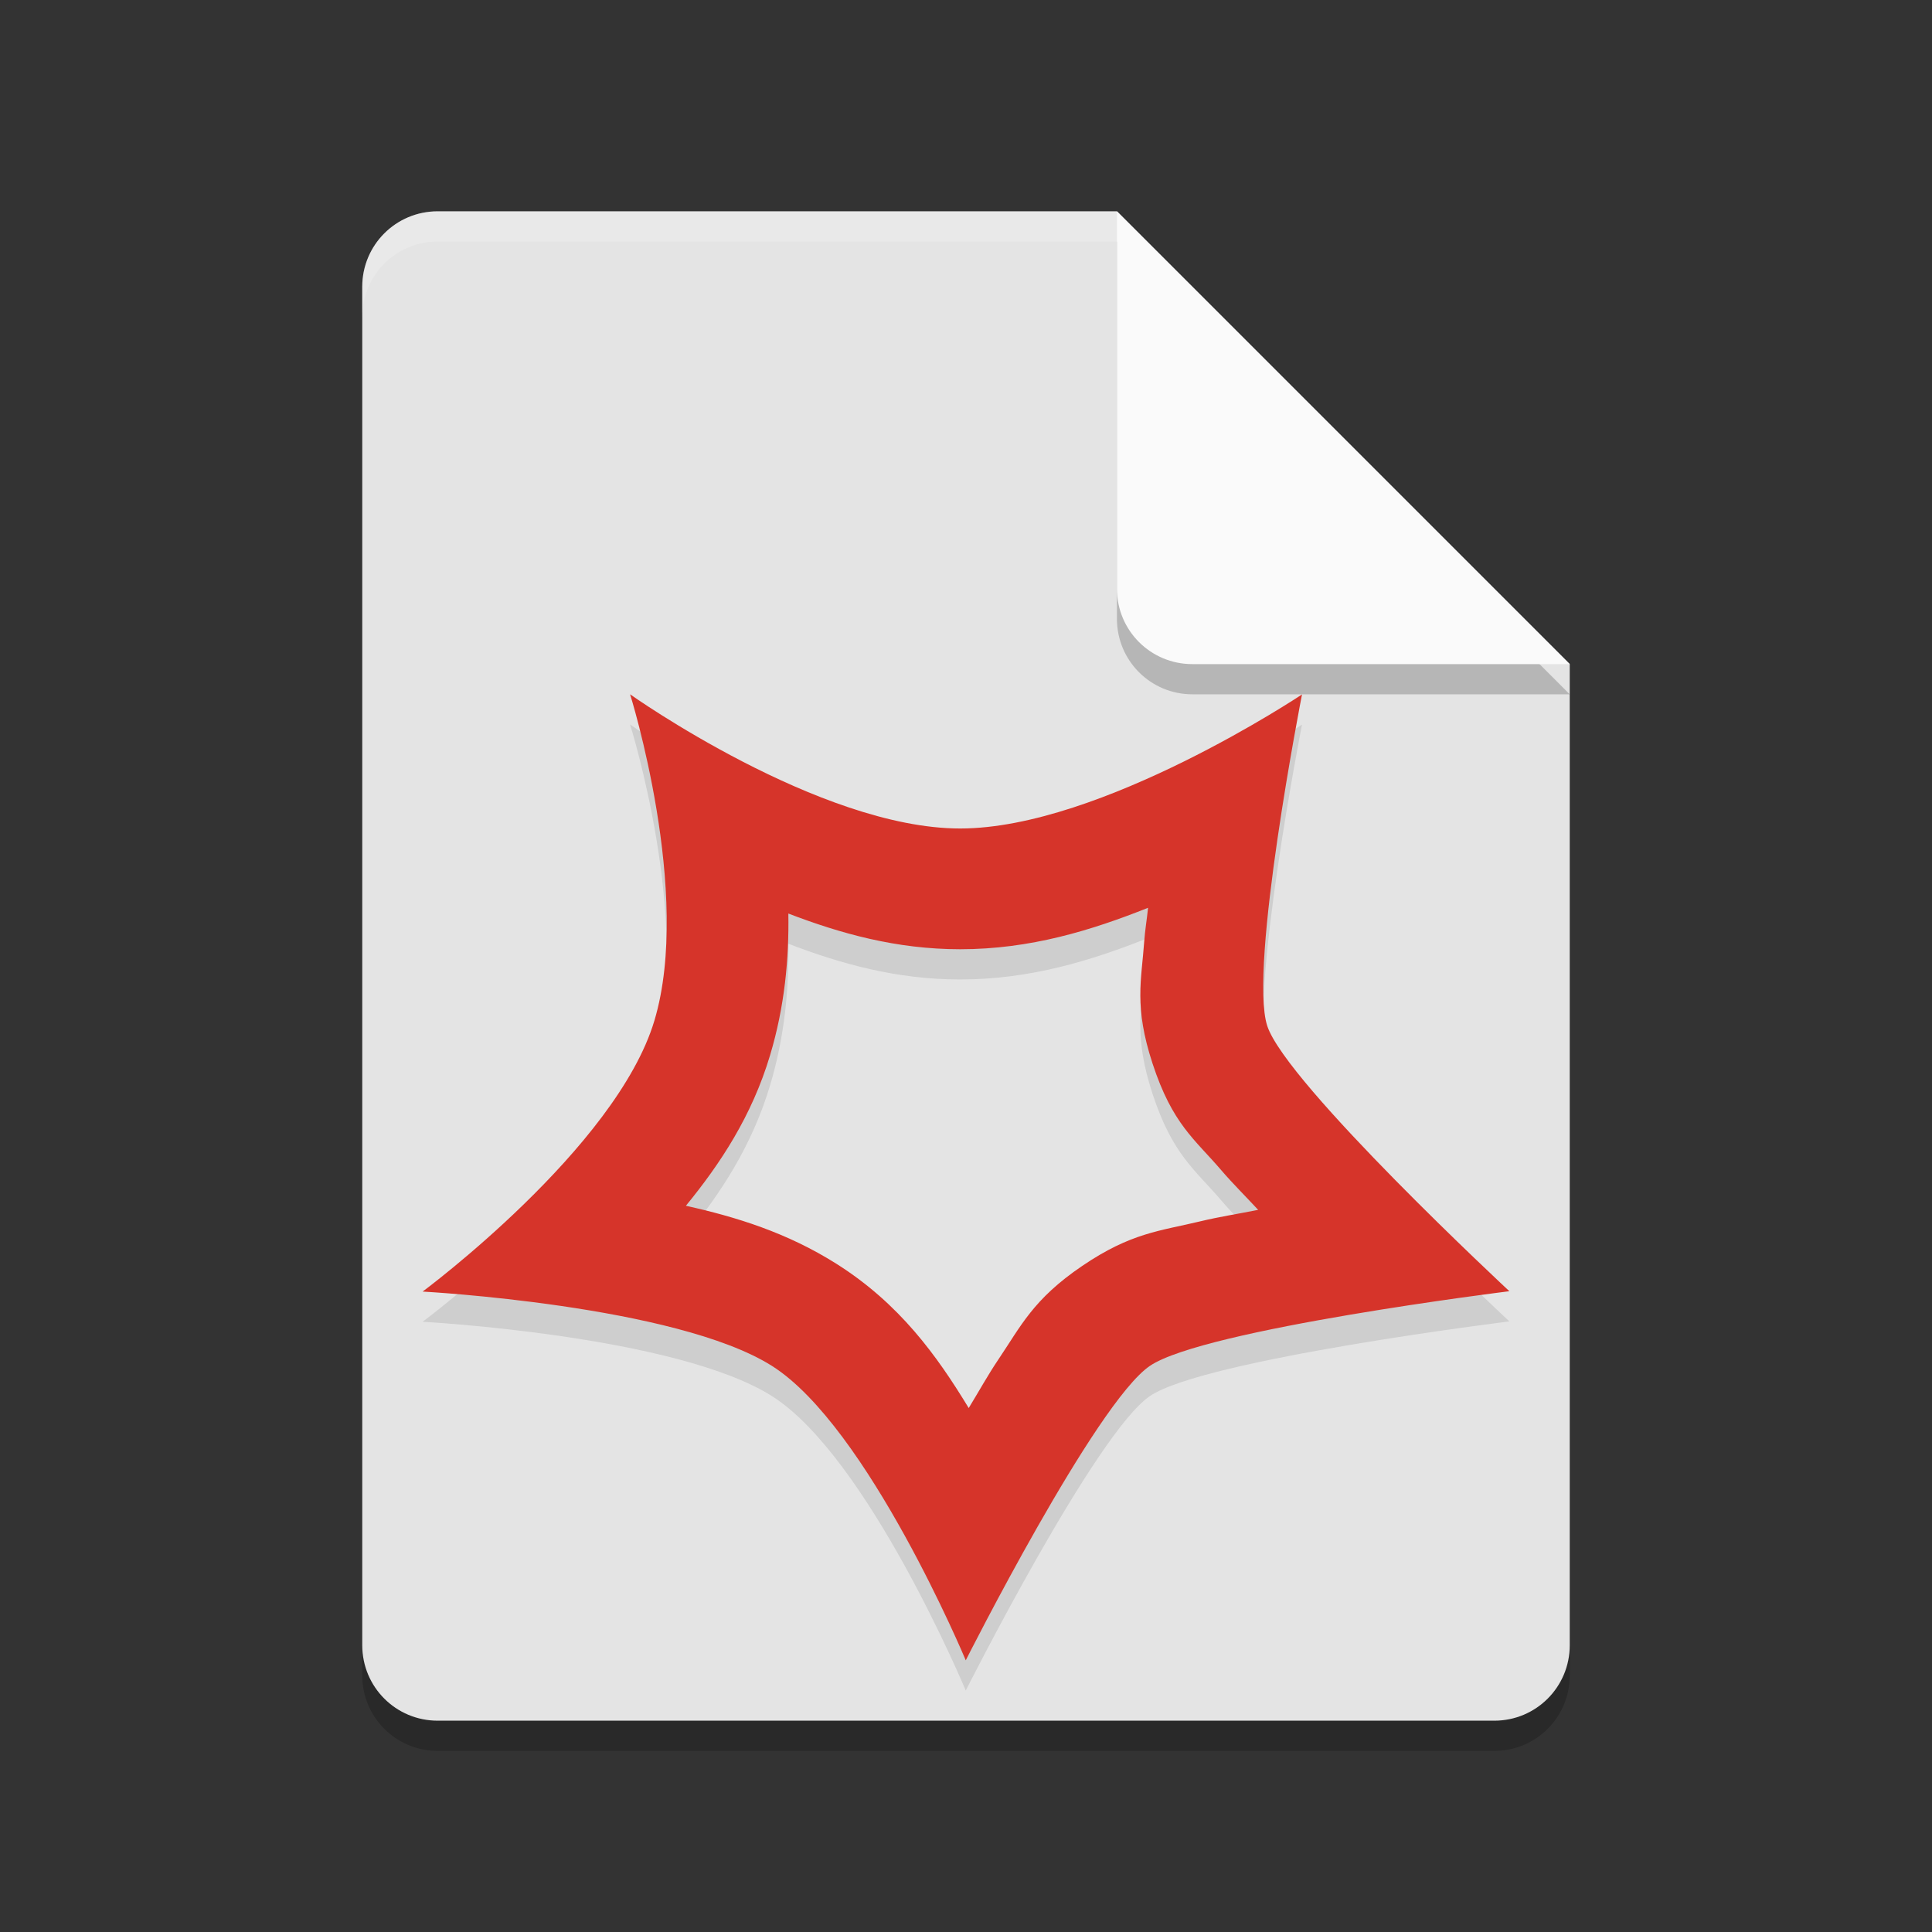 <svg xmlns="http://www.w3.org/2000/svg" width="64" height="64" version="1.1">
 <rect width="100%" height="100%" fill="#333333" stroke="none"/>
 <path style="opacity:0.2" d="M 14.5,8 C 13.115,8 12,9.115 12,10.5 V 55.5 C 12,56.885 13.115,58 14.5,58 H 49.5 C 50.885,58 52,56.885 52,55.5 V 23 L 37,8 Z"/>
 <path style="fill:#e4e4e4" d="M 14.5 7 C 13.115 7 12 8.115 12 9.5 L 12 54.5 C 12 55.885 13.115 57 14.5 57 L 49.5 57 C 50.885 57 52 55.885 52 54.5 L 52 22 L 37 7 L 14.5 7 z"/>
 <path style="opacity:0.2" d="M 52,23 37,8 V 20.5 C 37,21.885 38.115,23 39.5,23 Z"/>
 <path style="fill:#fafafa" d="M 52,22 37,7 V 19.5 C 37,20.885 38.115,22 39.5,22 Z"/>
 <path style="opacity:0.2;fill:#ffffff" d="M 14.5 7 C 13.115 7 12 8.115 12 9.5 L 12 10.5 C 12 9.115 13.115 8 14.5 8 L 37 8 L 37 7 L 14.5 7 z"/>
 <path d="m 20.873,24 c 0,0 2.068,6.586 0.805,10.809 C 20.414,39.031 14,43.785 14,43.785 c 0,0 8.386,0.451 11.57,2.461 C 28.754,48.256 31.992,56 31.992,56 c 0,0 4.301,-8.533 6.1,-9.754 C 39.891,45.025 50,43.773 50,43.773 c 0,0 -7.391,-6.87 -8.02,-8.787 -0.628,-1.917 1.15,-10.982 1.15,-10.982 0,0 -6.652,4.441 -11.324,4.441 C 27.135,28.445 20.873,24 20.873,24 Z m 17.158,7.072 c -0.037,0.37 -0.102,0.751 -0.127,1.109 -0.09,1.288 -0.346,2.154 0.275,4.051 0.66,2.013 1.394,2.5 2.279,3.535 0.37,0.433 0.811,0.869 1.219,1.311 -0.64,0.128 -1.301,0.232 -1.902,0.377 -1.352,0.325 -2.302,0.377 -3.93,1.482 -1.628,1.105 -2.029,1.995 -2.781,3.109 -0.338,0.5 -0.646,1.059 -0.975,1.596 -1.054,-1.734 -2.288,-3.456 -4.385,-4.779 -1.633,-1.031 -3.318,-1.552 -4.984,-1.92 1.142,-1.397 2.186,-2.974 2.789,-4.988 0.485,-1.621 0.63,-3.205 0.605,-4.693 1.716,0.658 3.573,1.184 5.691,1.184 2.326,0 4.349,-0.627 6.225,-1.373 z" style="opacity:0.1;fill-rule:evenodd"/>
 <path style="fill:#d6342a;fill-rule:evenodd" d="M 20.873 23 C 20.873 23 22.941 29.586 21.678 33.809 C 20.414 38.031 14 42.785 14 42.785 C 14 42.785 22.386 43.236 25.57 45.246 C 28.754 47.256 31.992 55 31.992 55 C 31.992 55 36.293 46.467 38.092 45.246 C 39.891 44.025 50 42.773 50 42.773 C 50 42.773 42.609 35.903 41.98 33.986 C 41.352 32.07 43.131 23.004 43.131 23.004 C 43.131 23.004 36.479 27.445 31.807 27.445 C 27.135 27.445 20.873 23 20.873 23 z M 38.031 30.072 C 37.994 30.442 37.929 30.823 37.904 31.182 C 37.814 32.47 37.558 33.336 38.18 35.232 C 38.84 37.245 39.574 37.733 40.459 38.768 C 40.829 39.2 41.27 39.637 41.678 40.078 C 41.038 40.206 40.376 40.31 39.775 40.455 C 38.424 40.78 37.473 40.832 35.846 41.938 C 34.218 43.043 33.817 43.933 33.064 45.047 C 32.727 45.547 32.418 46.106 32.09 46.643 C 31.036 44.909 29.802 43.187 27.705 41.863 C 26.072 40.833 24.387 40.312 22.721 39.943 C 23.863 38.547 24.907 36.969 25.51 34.955 C 25.995 33.334 26.14 31.75 26.115 30.262 C 27.831 30.92 29.688 31.445 31.807 31.445 C 34.133 31.445 36.156 30.818 38.031 30.072 z"/>
</svg>
